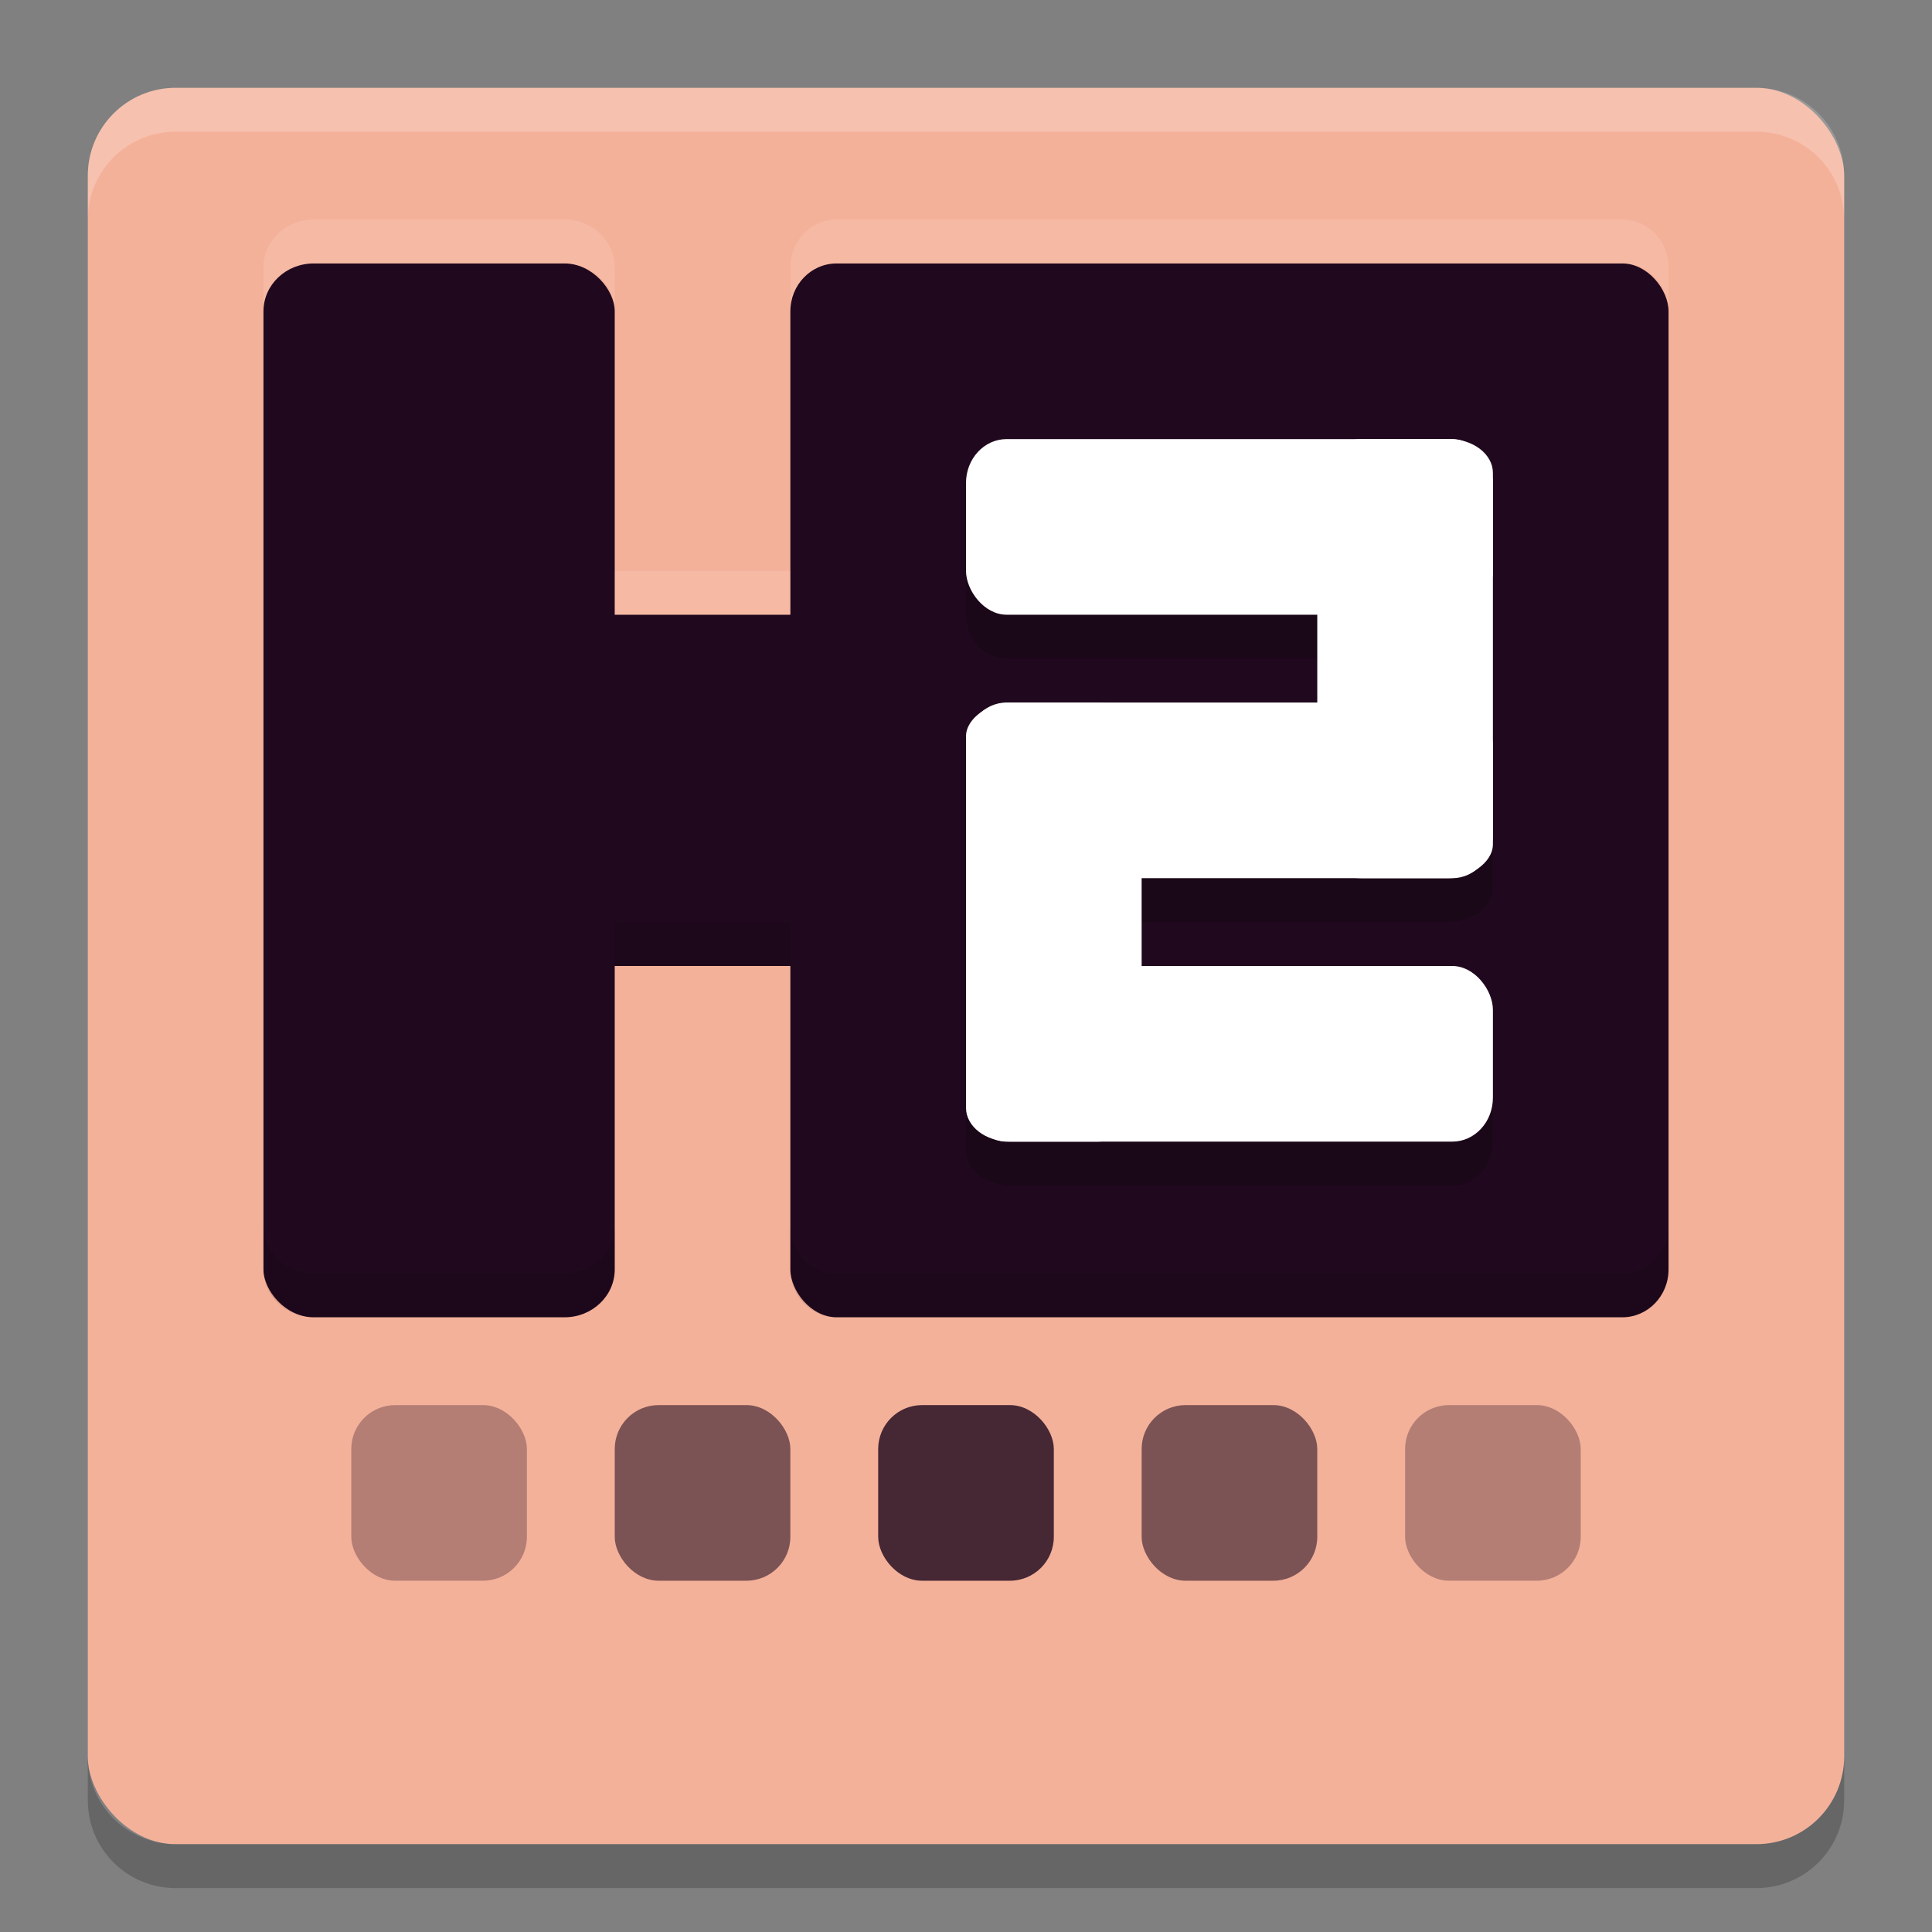 <svg xmlns="http://www.w3.org/2000/svg" width="22" height="22" version="1">
 <rect width="100%" height="100%" fill="#808080" stroke="none"/>
 <rect style="fill:#f4b19a" width="20" height="20" x="1" y="1" rx="1" ry="1"/>
 <path style="opacity:0.2;fill:#ffffff" d="M 2,1 C 1.446,1 1,1.446 1,2 v 0.5 c 0,-0.554 0.446,-1 1,-1 h 18 c 0.554,0 1,0.446 1,1 V 2 C 21,1.446 20.554,1 20,1 Z"/>
 <path style="opacity:0.2" d="m 2,21.5 c -0.554,0 -1,-0.446 -1,-1 V 20 c 0,0.554 0.446,1 1,1 h 18 c 0.554,0 1,-0.446 1,-1 v 0.5 c 0,0.554 -0.446,1 -1,1 z"/>
 <rect style="fill:#20091e" width="4" height="12" x="3" y="3" rx=".571" ry=".545"/>
 <rect style="fill:#20091e" width="10" height="12" x="9" y="3" rx=".526" ry=".545"/>
 <rect style="fill:#20091e" width="4" height="10.5" x="7" y="-14" rx=".571" ry=".5" transform="rotate(90)"/>
 <path style="opacity:0.2" d="m 11.461,5.5 c -0.256,0 -0.461,0.223 -0.461,0.5 v 1 c 0,0.277 0.205,0.5 0.461,0.5 H 15 v 1 h -3.539 c -0.031,0 -0.058,0.013 -0.088,0.02 -0.029,0.006 -0.058,0.008 -0.084,0.018 -0.008,0.003 -0.014,0.008 -0.021,0.012 C 11.11,8.613 11,8.737 11,8.885 v 0.115 1 2 1 0.115 c 0,0.147 0.11,0.271 0.268,0.336 0.007,0.004 0.014,0.008 0.021,0.012 0.026,0.009 0.055,0.012 0.084,0.018 0.03,0.006 0.057,0.02 0.088,0.02 h 5.078 C 16.795,13.5 17,13.277 17,13 v -1 c 0,-0.277 -0.205,-0.5 -0.461,-0.5 H 13 v -1 h 2.5 1 0.039 c 0.031,0 0.058,-0.013 0.088,-0.02 0.029,-0.006 0.058,-0.008 0.084,-0.018 0.008,-0.003 0.014,-0.008 0.021,-0.012 C 16.89,10.387 17,10.263 17,10.115 v -0.115 -1 -2 -1 -0.115 c 0,-0.147 -0.11,-0.271 -0.268,-0.336 -0.007,-0.004 -0.014,-0.008 -0.021,-0.012 -0.026,-0.009 -0.055,-0.012 -0.084,-0.018 -0.03,-0.006 -0.057,-0.02 -0.088,-0.02 H 16.5 h -1 z"/>
 <rect style="opacity:0.3;fill:#20091e" width="2" height="2" x="4" y="16" rx=".5" ry=".5"/>
 <rect style="opacity:0.56;fill:#20091e" width="2" height="2" x="7" y="16" rx=".5" ry=".5"/>
 <rect style="opacity:0.82;fill:#20091e" width="2" height="2" x="10" y="16" rx=".5" ry=".5"/>
 <rect style="opacity:0.56;fill:#20091e" width="2" height="2" x="13" y="16" rx=".5" ry=".5"/>
 <rect style="opacity:0.3;fill:#20091e" width="2" height="2" x="16" y="16" rx=".5" ry=".5"/>
 <rect style="fill:#ffffff" width="6" height="2" x="11" y="5" rx=".462" ry=".5"/>
 <rect style="fill:#ffffff" width="6" height="2" x="11" y="11" rx=".462" ry=".5"/>
 <rect style="fill:#ffffff" width="5" height="2" x="8" y="-13" rx=".385" ry=".5" transform="rotate(90)"/>
 <rect style="fill:#ffffff" width="6" height="2" x="-17" y="-10" rx=".462" ry=".5" transform="scale(-1)"/>
 <rect style="fill:#ffffff" width="5" height="2" x="5" y="-17" rx=".385" ry=".5" transform="rotate(90)"/>
 <path style="opacity:0.1" d="M 7,10.5 V 11 h 2 v -0.5 z m -4,3.455 v 0.5 C 3,14.757 3.256,15 3.572,15 H 6.428 C 6.744,15 7,14.757 7,14.455 v -0.5 C 7,14.257 6.744,14.5 6.428,14.5 H 3.572 C 3.256,14.5 3,14.257 3,13.955 Z m 6,0 v 0.5 C 9,14.757 9.234,15 9.525,15 h 8.949 C 18.766,15 19,14.757 19,14.455 v -0.5 C 19,14.257 18.766,14.5 18.475,14.5 H 9.525 C 9.234,14.5 9,14.257 9,13.955 Z"/>
 <path style="opacity:0.1;fill:#ffffff" d="M 3.572,2.5 C 3.256,2.5 3,2.743 3,3.045 v 0.5 C 3,3.243 3.256,3 3.572,3 H 6.428 C 6.744,3 7,3.243 7,3.545 v -0.5 C 7,2.743 6.744,2.5 6.428,2.5 Z m 5.953,0 C 9.234,2.5 9,2.743 9,3.045 v 0.5 C 9,3.243 9.234,3 9.525,3 h 8.949 C 18.766,3 19,3.243 19,3.545 v -0.5 C 19,2.743 18.766,2.5 18.475,2.5 Z M 7,6.5 V 7 H 9 V 6.5 Z"/>
</svg>
